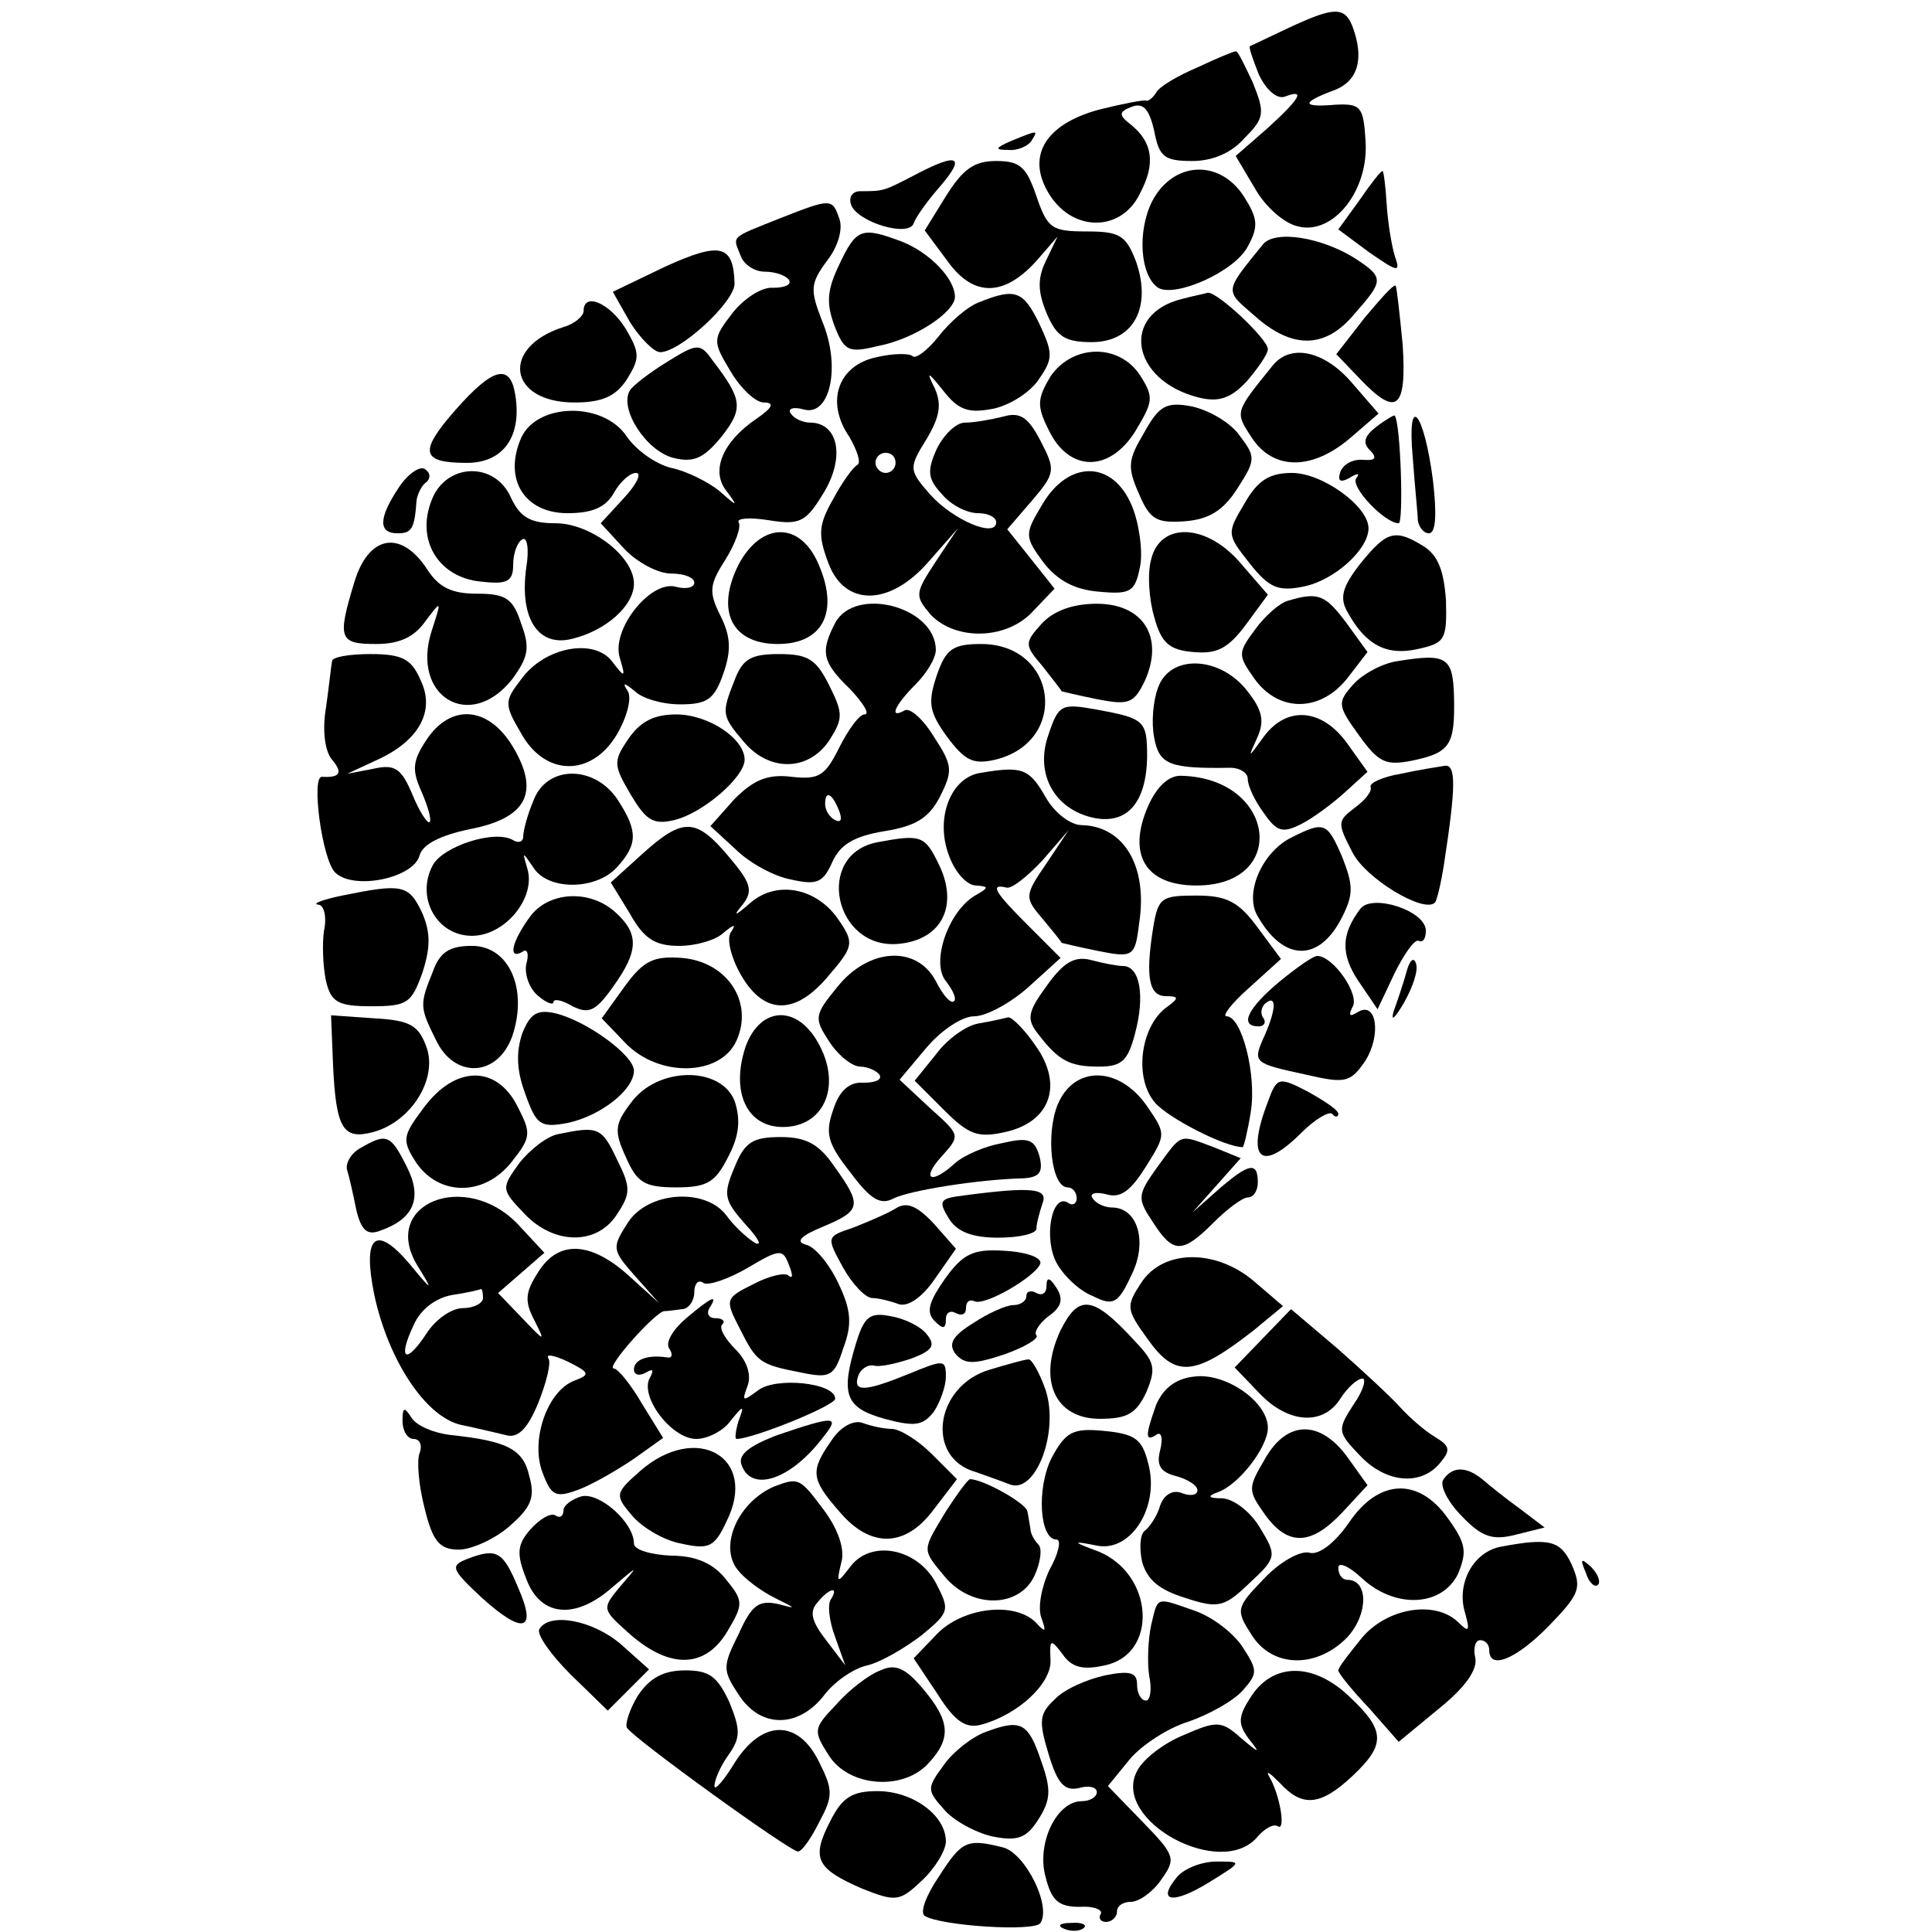 <?xml version="1.0" standalone="no"?>
<!DOCTYPE svg PUBLIC "-//W3C//DTD SVG 20010904//EN"
 "http://www.w3.org/TR/2001/REC-SVG-20010904/DTD/svg10.dtd">
<svg version="1.0" xmlns="http://www.w3.org/2000/svg"
 width="192pt" height="192pt" viewBox="0 0 192 192"
 preserveAspectRatio="xMidYMid meet">
<g transform="translate(0,192) scale(0.1,-0.1)"
fill="#000000" stroke="none">
<path d="M1280 1892 c-19 -9 -36 -17 -38 -18 -1 -1 3 -13 9 -28 7 -15 18 -25
26 -22 21 8 15 -2 -18 -32 l-31 -27 19 -32 c10 -18 29 -35 43 -38 35 -9 71 36
67 86 -2 33 -5 36 -29 35 -35 -3 -35 2 -3 14 25 9 31 32 19 64 -8 20 -19 19
-64 -2z"/>
<path d="M1190 1853 c-19 -8 -38 -19 -41 -25 -3 -5 -8 -9 -10 -8 -2 1 -23 -3
-47 -9 -55 -15 -73 -48 -48 -86 24 -36 71 -35 89 3 16 30 12 51 -9 68 -13 10
-12 13 1 18 11 4 17 -2 22 -24 5 -26 10 -30 38 -30 20 0 39 8 52 23 20 20 20
25 8 55 -8 17 -15 32 -17 31 -2 0 -19 -7 -38 -16z"/>
<path d="M1005 1780 c-16 -7 -17 -9 -3 -9 9 -1 20 4 23 9 7 11 7 11 -20 0z"/>
<path d="M907 1745 c-29 -15 -29 -15 -52 -15 -8 0 -12 -6 -9 -14 7 -17 57 -32
62 -18 2 6 12 20 23 33 30 34 23 39 -24 14z"/>
<path d="M940 1725 l-21 -34 23 -31 c26 -36 57 -35 90 3 l19 22 -11 -23 c-9
-18 -9 -31 0 -53 10 -24 19 -29 45 -29 41 0 60 34 44 80 -10 26 -16 30 -49 30
-35 0 -39 3 -50 35 -10 29 -16 35 -40 35 -22 0 -33 -8 -50 -35z"/>
<path d="M1145 1720 c-15 -30 -12 -74 6 -86 17 -10 76 16 89 41 11 20 10 28
-4 50 -24 37 -70 35 -91 -5z"/>
<path d="M1351 1721 l-21 -29 31 -23 c29 -20 31 -20 25 -3 -3 10 -7 34 -8 52
-1 17 -3 32 -4 32 -2 0 -12 -13 -23 -29z"/>
<path d="M775 1703 c-50 -20 -47 -17 -39 -37 3 -9 14 -16 24 -16 11 0 21 -4
24 -8 3 -5 -4 -8 -16 -8 -11 1 -29 -11 -40 -25 -20 -26 -20 -28 -2 -58 10 -17
25 -31 33 -31 11 0 9 -5 -7 -16 -34 -23 -46 -52 -30 -72 12 -16 11 -16 -7 0
-11 9 -33 20 -48 23 -16 4 -35 18 -44 31 -23 35 -89 34 -105 -1 -18 -41 3 -75
46 -75 25 0 38 6 46 20 6 11 16 20 22 20 6 0 1 -11 -12 -25 l-23 -25 23 -25
c13 -14 34 -25 47 -25 13 0 23 -4 23 -9 0 -5 -8 -7 -19 -4 -25 6 -64 -43 -55
-71 6 -20 5 -20 -8 -3 -18 23 -67 14 -90 -18 -17 -22 -17 -25 0 -54 24 -43 70
-43 95 -1 10 17 15 36 11 43 -6 9 -4 9 7 0 7 -7 27 -13 45 -13 27 0 34 5 43
31 8 23 7 37 -3 57 -12 24 -11 31 5 56 10 16 16 33 13 37 -2 4 11 5 30 2 31
-5 37 -2 55 28 21 35 14 69 -14 69 -7 0 -16 4 -19 9 -4 5 3 7 13 4 26 -7 37
43 18 88 -12 31 -12 37 5 60 11 14 16 32 12 42 -7 20 -8 20 -59 0z"/>
<path d="M834 1657 c-12 -25 -13 -38 -5 -60 10 -26 14 -28 43 -21 37 7 77 34
77 49 0 18 -25 44 -53 55 -40 15 -45 13 -62 -23z"/>
<path d="M1255 1677 c-39 -48 -38 -45 -8 -71 37 -33 70 -33 99 2 29 33 30 36
1 55 -33 21 -80 29 -92 14z"/>
<path d="M661 1655 l-52 -25 17 -30 c10 -16 24 -30 30 -30 20 0 74 50 74 68
-1 39 -14 42 -69 17z"/>
<path d="M1356 1604 l-28 -36 23 -24 c37 -39 47 -31 43 33 -3 31 -6 58 -7 59
-2 2 -15 -13 -31 -32z"/>
<path d="M974 1620 c-12 -4 -30 -20 -41 -34 -11 -14 -23 -23 -26 -20 -3 3 -19
3 -36 -1 -38 -8 -51 -44 -27 -79 8 -14 12 -26 8 -28 -4 -2 -15 -17 -24 -34
-15 -26 -15 -36 -5 -63 16 -44 61 -44 100 1 l29 33 -22 -33 c-21 -32 -21 -34
-5 -53 25 -26 76 -25 102 4 l21 22 -23 29 -24 30 25 29 c23 27 23 30 8 59 -12
23 -20 29 -37 24 -12 -3 -29 -6 -38 -6 -9 0 -21 -12 -28 -26 -10 -22 -9 -30 5
-45 9 -11 25 -19 36 -19 10 0 18 -4 18 -9 0 -16 -43 2 -66 28 -21 24 -21 26
-3 55 13 22 15 34 8 50 -9 18 -7 17 9 -3 15 -19 25 -22 50 -17 17 4 37 17 45
30 14 20 13 26 0 54 -16 33 -24 36 -59 22z m-84 -160 c0 -5 -4 -10 -10 -10 -5
0 -10 5 -10 10 0 6 5 10 10 10 6 0 10 -4 10 -10z"/>
<path d="M1175 1623 c-62 -15 -51 -81 16 -98 20 -5 32 -1 48 16 11 13 21 27
21 32 0 10 -51 58 -60 56 -3 -1 -14 -3 -25 -6z"/>
<path d="M580 1611 c0 -5 -9 -13 -20 -16 -63 -20 -55 -75 11 -75 27 0 41 6 52
23 13 21 13 26 -1 50 -16 26 -42 37 -42 18z"/>
<path d="M664 1561 c-18 -11 -35 -24 -38 -29 -11 -18 16 -60 43 -67 20 -5 30
-1 48 21 22 28 21 37 -9 76 -12 17 -15 17 -44 -1z"/>
<path d="M1044 1546 c-13 -22 -14 -29 -2 -53 20 -42 60 -43 86 -2 18 30 19 34
5 56 -21 32 -67 31 -89 -1z"/>
<path d="M1265 1557 c-38 -47 -38 -46 -21 -72 21 -32 59 -33 97 -1 l29 25 -26
30 c-27 32 -61 40 -79 18z"/>
<path d="M453 1513 c-37 -42 -35 -53 11 -53 36 0 55 26 48 68 -5 31 -22 27
-59 -15z"/>
<path d="M1137 1490 c-16 -27 -17 -34 -5 -61 11 -26 18 -29 46 -27 24 2 38 11
52 33 18 28 18 31 2 52 -9 13 -30 25 -47 29 -26 5 -33 1 -48 -26z"/>
<path d="M1368 1496 c-12 -9 -14 -16 -7 -23 8 -8 6 -11 -6 -10 -10 1 -20 -4
-23 -12 -3 -9 0 -11 9 -6 8 5 11 5 7 0 -7 -8 28 -45 42 -45 5 0 2 100 -4 107
0 1 -9 -4 -18 -11z"/>
<path d="M1404 1465 c2 -28 5 -56 5 -62 1 -7 6 -13 11 -13 7 0 8 19 4 53 -9
69 -26 88 -20 22z"/>
<path d="M396 1435 c-20 -30 -20 -45 -1 -45 14 0 17 4 19 33 1 6 5 15 10 18 4
4 4 9 -2 13 -5 3 -17 -5 -26 -19z"/>
<path d="M429 1423 c-16 -40 7 -77 49 -81 26 -3 32 0 32 17 0 11 4 22 9 25 5
3 7 -10 4 -28 -7 -51 12 -79 45 -71 34 8 62 33 62 55 0 27 -43 60 -78 60 -25
0 -35 6 -44 25 -16 37 -65 35 -79 -2z"/>
<path d="M1036 1419 c-18 -30 -18 -32 1 -58 14 -18 31 -27 55 -29 32 -3 36 0
41 25 3 15 -1 43 -8 60 -19 46 -63 46 -89 2z"/>
<path d="M1237 1420 c-18 -30 -18 -31 5 -60 19 -24 28 -28 53 -23 31 6 65 37
65 58 0 22 -46 55 -76 55 -22 0 -34 -7 -47 -30z"/>
<path d="M734 1359 c-23 -46 -7 -79 39 -79 44 0 61 31 41 78 -18 44 -57 44
-80 1z"/>
<path d="M1144 1364 c-4 -14 -2 -40 3 -57 7 -26 15 -33 39 -35 23 -2 34 3 52
27 l22 30 -26 30 c-34 41 -81 43 -90 5z"/>
<path d="M1352 1360 c-18 -23 -21 -34 -13 -48 18 -33 39 -44 70 -37 27 6 29 9
28 48 -2 30 -8 45 -22 54 -29 18 -37 15 -63 -17z"/>
<path d="M352 1341 c-17 -56 -15 -61 22 -61 23 0 38 7 49 23 16 21 16 21 6
-10 -21 -65 38 -101 80 -48 16 22 18 31 9 55 -8 25 -15 30 -44 30 -25 0 -38 6
-50 25 -26 39 -58 33 -72 -14z"/>
<path d="M1280 1323 c-8 -2 -23 -15 -33 -29 -17 -23 -17 -25 0 -49 24 -33 65
-33 92 1 l20 26 -21 29 c-21 28 -28 31 -58 22z"/>
<path d="M830 1301 c-15 -29 -13 -39 15 -66 13 -14 20 -25 14 -25 -5 0 -16
-15 -25 -33 -14 -28 -20 -32 -47 -29 -24 3 -38 -3 -57 -22 l-24 -27 25 -23
c13 -13 38 -27 55 -30 26 -6 32 -3 41 17 8 18 22 26 52 31 31 5 44 13 55 34
13 26 13 31 -6 60 -11 18 -24 29 -29 26 -16 -9 -10 5 11 26 11 11 20 26 20 34
0 43 -80 64 -100 27z m4 -187 c3 -8 2 -12 -4 -9 -6 3 -10 10 -10 16 0 14 7 11
14 -7z"/>
<path d="M1035 1300 c-17 -19 -17 -21 1 -42 10 -13 19 -24 19 -25 0 0 16 -4
36 -8 31 -6 36 -4 47 19 19 43 -2 76 -48 76 -24 0 -43 -7 -55 -20z"/>
<path d="M931 1249 c-9 -27 -8 -36 10 -61 18 -24 26 -28 48 -23 74 18 62 115
-14 115 -28 0 -35 -5 -44 -31z"/>
<path d="M330 1263 c-1 -5 -3 -25 -6 -46 -4 -23 -1 -44 6 -52 11 -13 8 -18
-10 -17 -11 1 0 -82 13 -95 18 -18 78 -6 84 17 3 11 21 20 50 26 57 11 70 37
42 83 -24 39 -61 42 -85 6 -14 -21 -15 -30 -5 -52 6 -14 10 -27 8 -30 -2 -2
-10 10 -17 27 -11 26 -17 31 -39 26 l-26 -5 28 13 c43 19 60 49 45 80 -9 21
-18 26 -50 26 -21 0 -38 -3 -38 -7z"/>
<path d="M730 1244 c-13 -33 -13 -35 9 -61 25 -30 64 -30 85 1 14 22 14 27 0
55 -13 26 -21 31 -50 31 -28 0 -36 -5 -44 -26z"/>
<path d="M1389 1263 c-15 -2 -35 -13 -44 -23 -16 -18 -16 -21 5 -50 20 -28 27
-31 53 -26 38 8 43 15 42 63 -1 40 -7 44 -56 36z"/>
<path d="M1151 1237 c-5 -13 -7 -35 -4 -50 5 -27 15 -31 76 -30 9 0 17 -5 17
-11 0 -7 7 -22 16 -34 13 -19 19 -20 37 -11 12 6 32 21 44 32 l22 20 -20 28
c-25 35 -60 38 -83 7 -16 -22 -16 -22 -7 -2 8 17 6 28 -10 48 -27 34 -76 36
-88 3z"/>
<path d="M1042 1190 c-14 -39 6 -75 46 -83 32 -6 51 15 52 60 0 37 -2 39 -51
48 -34 6 -37 5 -47 -25z"/>
<path d="M624 1185 c-15 -22 -14 -26 3 -55 15 -25 22 -30 43 -25 29 7 70 43
70 60 0 21 -36 45 -68 45 -22 0 -36 -7 -48 -25z"/>
<path d="M975 1152 c-30 -4 -46 -45 -32 -82 6 -17 18 -30 27 -30 13 -1 13 -2
-1 -10 -27 -16 -44 -67 -29 -85 7 -9 11 -18 8 -20 -3 -3 -11 6 -18 20 -19 36
-67 33 -98 -6 -23 -28 -23 -31 -8 -54 9 -14 23 -25 31 -25 7 0 16 -4 19 -8 3
-5 -4 -8 -16 -8 -14 1 -24 -8 -30 -27 -8 -23 -6 -33 17 -62 20 -27 30 -33 43
-26 16 8 85 19 129 20 16 1 20 6 16 22 -5 17 -11 19 -37 13 -17 -3 -38 -12
-47 -20 -24 -22 -34 -16 -13 7 19 21 18 21 -12 48 l-30 28 26 31 c15 18 36 32
48 32 12 0 36 13 54 29 l32 29 -32 32 c-33 33 -39 42 -22 38 5 -2 21 11 36 27
l26 30 -22 -33 c-22 -32 -22 -34 -4 -55 10 -12 19 -23 19 -24 0 0 16 -4 36 -8
35 -7 37 -6 41 27 9 57 -15 97 -57 98 -11 0 -27 12 -36 28 -16 28 -23 31 -64
24z"/>
<path d="M1392 1151 c-18 -3 -31 -9 -30 -13 2 -4 -5 -13 -16 -21 -17 -13 -17
-15 -2 -44 13 -26 71 -61 82 -50 2 2 6 19 9 38 12 78 12 99 1 98 -6 -1 -26 -4
-44 -8z"/>
<path d="M530 1124 c-6 -14 -10 -30 -10 -35 0 -6 -5 -7 -10 -4 -18 11 -70 -6
-80 -25 -17 -32 4 -70 39 -70 33 0 64 38 55 67 -5 17 -5 17 6 1 14 -23 62 -23
83 0 21 23 21 36 1 67 -23 35 -71 35 -84 -1z"/>
<path d="M1141 1119 c-21 -48 -3 -79 48 -79 92 0 79 106 -14 109 -13 1 -25
-10 -34 -30z"/>
<path d="M639 1072 l-32 -29 19 -31 c14 -25 25 -32 49 -32 17 0 37 6 44 13 11
9 13 9 7 0 -4 -7 1 -26 11 -43 23 -39 54 -39 87 1 24 28 25 32 10 54 -21 32
-61 41 -88 18 -16 -14 -18 -14 -8 -2 11 14 8 22 -14 48 -32 38 -45 39 -85 3z"/>
<path d="M1284 1088 c-29 -14 -47 -54 -35 -77 26 -47 62 -48 85 -2 11 22 11
31 0 59 -15 35 -18 36 -50 20z"/>
<path d="M872 1083 c-63 -12 -43 -107 21 -101 43 4 60 38 40 79 -14 29 -18 30
-61 22z"/>
<path d="M340 1030 c-19 -4 -30 -8 -24 -9 6 0 9 -12 6 -26 -2 -13 -1 -36 2
-50 5 -21 12 -25 45 -25 36 0 40 3 51 34 8 25 8 40 -1 60 -13 27 -20 28 -79
16z"/>
<path d="M526 1008 c-18 -25 -21 -42 -7 -34 5 4 7 -2 4 -12 -2 -10 3 -24 11
-31 9 -8 16 -10 16 -7 0 4 9 2 19 -4 16 -8 23 -5 40 19 26 36 26 53 3 74 -26
24 -68 21 -86 -5z"/>
<path d="M1146 998 c-8 -50 -4 -68 13 -68 13 0 13 -2 -1 -12 -25 -20 -31 -70
-10 -94 13 -15 69 -44 87 -44 1 0 5 16 8 35 6 37 -9 95 -24 95 -5 0 5 13 22
28 l32 29 -23 31 c-19 26 -31 32 -61 32 -35 0 -38 -2 -43 -32z"/>
<path d="M1352 1017 c-19 -25 -20 -45 -2 -72 l19 -28 17 36 c10 20 20 34 24
32 4 -2 7 2 7 10 0 20 -53 37 -65 22z"/>
<path d="M430 954 c-13 -32 -13 -35 3 -67 18 -39 61 -38 76 3 16 47 -3 90 -40
90 -22 0 -32 -6 -39 -26z"/>
<path d="M621 940 l-23 -32 23 -24 c33 -35 95 -34 111 2 17 38 -9 78 -54 82
-28 2 -38 -2 -57 -28z"/>
<path d="M1040 940 c-19 -26 -20 -33 -8 -48 20 -26 31 -32 60 -32 23 0 29 6
36 33 10 37 5 67 -12 67 -6 0 -21 3 -32 6 -16 4 -27 -2 -44 -26z"/>
<path d="M1271 944 c-31 -26 -40 -44 -20 -44 5 0 8 4 4 9 -3 5 -1 12 4 15 10
7 9 -9 -4 -37 -10 -23 -8 -24 43 -35 39 -9 44 -8 59 14 16 26 11 60 -8 48 -8
-5 -9 -3 -5 5 8 12 -19 51 -35 51 -4 0 -21 -12 -38 -26z"/>
<path d="M1398 955 c-3 -11 -9 -29 -13 -40 -3 -11 1 -7 10 8 9 16 15 33 12 40
-2 6 -6 3 -9 -8z"/>
<path d="M519 893 c-6 -18 -6 -36 3 -60 11 -31 15 -34 42 -29 33 7 66 33 66
52 0 15 -46 49 -78 57 -18 4 -25 0 -33 -20z"/>
<path d="M331 861 c3 -63 10 -74 40 -66 37 10 64 52 53 84 -8 22 -16 27 -52
29 l-43 3 2 -50z"/>
<path d="M741 880 c-15 -45 1 -80 37 -80 40 0 58 39 37 80 -21 42 -59 41 -74
0z"/>
<path d="M973 903 c-13 -2 -32 -16 -43 -31 l-21 -26 29 -29 c25 -25 34 -28 61
-22 45 10 58 47 30 86 -11 16 -23 28 -27 28 -4 -1 -17 -4 -29 -6z"/>
<path d="M421 819 c-21 -28 -22 -32 -7 -55 23 -33 68 -33 95 2 19 24 19 28 5
55 -21 41 -62 40 -93 -2z"/>
<path d="M627 824 c-16 -21 -17 -28 -5 -54 11 -25 18 -30 50 -30 31 0 39 5 52
31 11 21 12 37 6 55 -14 35 -77 34 -103 -2z"/>
<path d="M1051 822 c-12 -30 -6 -82 10 -82 5 0 9 -5 9 -11 0 -5 -4 -8 -9 -4
-16 9 -24 -36 -11 -60 7 -13 23 -28 36 -33 20 -10 25 -8 38 20 17 33 7 68 -19
68 -7 0 -16 4 -19 9 -4 5 3 7 14 4 14 -4 24 4 39 28 20 32 20 32 0 61 -28 39
-72 39 -88 0z"/>
<path d="M1260 825 c-22 -57 -7 -71 33 -31 14 14 28 22 31 19 3 -4 6 -3 6 0 0
4 -14 13 -30 22 -29 15 -31 15 -40 -10z"/>
<path d="M555 793 c-11 -2 -28 -15 -39 -29 -18 -25 -18 -26 5 -50 29 -31 72
-32 92 -1 14 21 14 27 0 55 -15 32 -19 33 -58 25z"/>
<path d="M358 779 c-9 -5 -15 -15 -13 -22 2 -6 6 -24 9 -39 5 -21 11 -26 24
-21 34 12 42 33 26 64 -16 32 -20 33 -46 18z"/>
<path d="M730 760 c-12 -28 -10 -33 11 -57 13 -14 17 -22 9 -18 -8 5 -21 17
-28 27 -21 28 -78 24 -98 -7 -16 -25 -16 -27 7 -53 l24 -27 -31 28 c-37 33
-69 35 -89 3 -13 -20 -14 -29 -4 -48 11 -22 11 -22 -12 2 l-24 25 23 20 23 20
-26 28 c-52 55 -138 21 -100 -41 16 -26 15 -26 -8 2 -34 40 -47 28 -35 -31 14
-65 51 -121 86 -129 15 -3 35 -8 44 -10 12 -4 22 5 33 32 8 20 13 40 10 44 -3
5 6 3 19 -3 22 -11 23 -13 7 -19 -27 -10 -44 -59 -32 -91 9 -24 13 -26 37 -17
15 6 39 20 55 31 l28 20 -21 34 c-11 19 -24 35 -28 35 -9 0 41 56 50 57 3 0
11 1 18 2 6 0 12 8 12 17 0 8 4 13 9 9 5 -3 25 4 44 15 32 19 35 19 41 3 4
-10 4 -14 0 -11 -3 4 -20 0 -35 -8 -28 -14 -29 -15 -14 -44 17 -34 20 -36 61
-44 29 -6 33 -4 42 24 9 24 8 38 -5 65 -9 19 -23 36 -32 38 -11 3 -5 9 17 18
38 16 39 21 11 60 -15 22 -28 29 -53 29 -28 0 -36 -5 -46 -30z m-250 -130 c0
-5 -9 -10 -20 -10 -11 0 -27 -11 -36 -25 -21 -32 -29 -26 -13 8 7 16 22 27 38
30 14 2 27 5 29 6 1 0 2 -3 2 -9z"/>
<path d="M1150 760 c-20 -28 -20 -31 -4 -55 20 -31 29 -31 60 0 14 14 29 25
34 25 6 0 10 7 10 15 0 21 -9 19 -39 -7 l-26 -23 24 27 24 27 -27 11 c-35 13
-31 14 -56 -20z"/>
<path d="M958 732 c-24 -3 -26 -5 -15 -23 8 -13 23 -19 49 -19 21 0 38 4 38 9
0 5 3 16 6 25 6 15 -10 17 -78 8z"/>
<path d="M890 719 c-8 -5 -27 -13 -42 -19 -27 -9 -27 -9 -10 -40 9 -16 22 -30
29 -30 6 0 18 -3 26 -6 9 -3 23 6 36 25 l21 30 -22 25 c-17 18 -27 22 -38 15z"/>
<path d="M939 649 c-16 -23 -19 -33 -10 -42 8 -8 11 -8 11 2 0 7 5 9 10 6 6
-3 10 -1 10 5 0 6 3 9 8 7 10 -6 64 26 66 38 0 6 -16 11 -36 12 -31 2 -41 -3
-59 -28z"/>
<path d="M1134 645 c-15 -23 -15 -26 6 -55 28 -40 47 -38 106 8 l29 24 -28 24
c-38 33 -91 33 -113 -1z"/>
<path d="M1040 642 c0 -7 -4 -10 -10 -7 -5 3 -10 2 -10 -3 0 -5 -6 -9 -13 -9
-7 0 -25 -8 -40 -18 -21 -13 -25 -21 -17 -31 9 -10 18 -10 48 0 20 7 35 16 32
19 -3 3 3 12 12 19 13 9 15 17 8 28 -7 11 -10 11 -10 2z"/>
<path d="M682 610 c-13 -11 -21 -24 -17 -30 4 -6 3 -10 -2 -9 -19 3 -33 -2
-33 -12 0 -5 5 -7 12 -3 7 4 8 3 4 -5 -11 -18 21 -61 46 -61 11 0 27 8 34 18
13 16 14 16 8 0 -3 -10 -4 -18 -2 -18 16 0 98 33 98 40 0 16 -60 22 -77 8 -15
-11 -16 -11 -10 5 4 11 -1 25 -12 36 -11 11 -17 22 -13 25 3 3 0 6 -7 6 -7 0
-9 5 -6 10 9 14 3 12 -23 -10z"/>
<path d="M1054 598 c-23 -49 -6 -88 39 -88 27 0 36 5 46 26 10 24 9 30 -11 51
-42 46 -56 47 -74 11z"/>
<path d="M851 586 c-16 -52 -11 -65 28 -76 30 -8 38 -7 49 7 6 9 12 25 12 35
0 17 -2 17 -36 3 -44 -18 -57 -19 -51 -2 2 6 9 11 15 10 6 -2 23 2 38 7 21 8
24 13 15 24 -6 8 -23 16 -36 18 -20 4 -26 0 -34 -26z"/>
<path d="M1255 590 l-28 -29 24 -25 c29 -31 64 -33 81 -6 7 11 17 20 22 20 4
0 1 -12 -9 -26 -16 -25 -16 -27 6 -50 26 -28 61 -31 80 -8 11 13 10 17 -5 26
-10 6 -25 19 -35 30 -9 10 -37 36 -62 58 l-46 39 -28 -29z"/>
<path d="M984 559 c-55 -16 -65 -88 -14 -102 8 -3 23 -8 33 -12 26 -11 50 52
36 94 -6 17 -14 31 -17 30 -4 0 -21 -5 -38 -10z"/>
<path d="M1187 552 c-19 -2 -31 -12 -38 -28 -11 -31 -11 -37 0 -30 5 4 7 -3 4
-15 -4 -15 0 -22 16 -26 11 -3 21 -9 21 -14 0 -5 -7 -6 -15 -3 -9 4 -18 -1
-22 -12 -3 -11 -11 -22 -15 -25 -5 -3 -6 -17 -3 -31 5 -18 17 -28 43 -36 33
-11 39 -9 64 15 27 25 27 27 10 55 -9 15 -25 28 -37 29 -14 0 -16 2 -5 6 21 7
50 45 50 64 0 26 -42 55 -73 51z"/>
<path d="M400 508 c0 -10 5 -18 11 -18 6 0 9 -6 6 -14 -3 -7 -1 -32 5 -55 8
-33 15 -41 34 -41 12 0 35 10 50 23 22 19 26 29 20 50 -6 27 -22 35 -79 41
-16 2 -33 9 -38 17 -7 11 -9 11 -9 -3z"/>
<path d="M773 494 c-29 -11 -40 -20 -36 -30 10 -28 50 -14 82 29 16 20 10 20
-46 1z"/>
<path d="M826 488 c-21 -30 -20 -38 8 -70 31 -37 66 -36 94 2 l23 30 -25 25
c-14 14 -32 25 -40 25 -8 0 -21 3 -29 6 -9 3 -22 -4 -31 -18z"/>
<path d="M1045 471 c-15 -30 -12 -81 5 -81 5 0 2 -14 -7 -30 -8 -17 -12 -38
-8 -48 5 -14 4 -15 -6 -4 -22 21 -73 14 -98 -12 l-23 -24 24 -36 c17 -27 28
-34 43 -30 37 10 70 41 69 64 -1 21 0 22 12 6 9 -13 20 -16 42 -11 53 11 49
90 -6 113 -27 10 -27 11 -2 6 34 -7 63 39 51 82 -6 24 -13 29 -44 32 -31 3
-38 -1 -52 -27z"/>
<path d="M1257 470 c-17 -29 -17 -31 0 -55 23 -32 46 -31 77 2 l25 27 -20 28
c-27 37 -60 37 -82 -2z"/>
<path d="M636 458 c-25 -22 -25 -24 -8 -44 10 -12 32 -25 49 -28 27 -6 33 -4
45 22 32 64 -30 99 -86 50z"/>
<path d="M1434 449 c-3 -6 5 -22 19 -36 20 -21 31 -24 54 -18 l28 7 -25 19
c-14 10 -30 23 -37 29 -16 13 -30 13 -39 -1z"/>
<path d="M770 443 c-36 -15 -56 -59 -37 -83 7 -9 23 -21 37 -28 22 -11 22 -11
3 -6 -19 4 -26 -1 -39 -30 -16 -32 -16 -36 0 -60 21 -33 58 -34 84 -2 10 14
30 28 44 31 13 3 37 17 54 30 28 23 28 25 14 52 -19 35 -65 43 -85 16 -13 -17
-14 -17 -9 4 4 13 -3 33 -17 52 -24 32 -25 33 -49 24z m56 -112 c-4 -5 -2 -22
4 -38 l10 -28 -19 25 c-14 18 -17 28 -9 37 12 15 22 17 14 4z"/>
<path d="M940 418 c-24 -40 -24 -37 -1 -65 27 -32 74 -31 89 1 6 13 8 27 4 31
-4 4 -8 11 -8 16 -1 5 -2 13 -3 17 -1 8 -44 32 -57 32 -2 0 -13 -15 -24 -32z"/>
<path d="M578 433 c-10 -3 -18 -9 -18 -14 0 -6 -4 -8 -8 -5 -5 3 -16 -4 -25
-14 -13 -15 -14 -24 -4 -49 14 -38 49 -41 86 -8 26 22 26 22 7 0 -18 -22 -18
-22 10 -47 40 -35 75 -34 97 3 16 27 16 30 -2 52 -12 15 -29 23 -54 23 -21 1
-37 6 -37 12 0 21 -34 51 -52 47z"/>
<path d="M1340 406 c-14 -20 -30 -32 -39 -29 -9 2 -29 -9 -45 -26 -28 -29 -28
-31 -12 -56 21 -33 65 -33 95 -2 21 23 21 57 0 57 -5 0 -9 5 -9 12 0 6 10 2
23 -10 33 -31 80 -29 96 4 9 22 8 30 -10 55 -29 41 -69 40 -99 -5z"/>
<path d="M1492 383 c-28 -5 -45 -37 -36 -66 5 -18 4 -20 -7 -9 -23 22 -70 14
-95 -15 -13 -16 -24 -30 -24 -33 0 -3 14 -20 31 -38 l29 -33 40 33 c26 21 39
39 36 51 -2 9 0 17 5 17 5 0 9 -4 9 -10 0 -20 27 -9 60 25 30 31 32 37 22 60
-11 24 -22 27 -70 18z"/>
<path d="M465 371 c-18 -7 -17 -10 14 -39 41 -37 55 -33 36 10 -15 36 -21 40
-50 29z"/>
<path d="M1576 357 c3 -10 9 -15 12 -12 3 3 0 11 -7 18 -10 9 -11 8 -5 -6z"/>
<path d="M1144 305 c-3 -14 -4 -37 -2 -50 3 -14 1 -25 -3 -25 -5 0 -9 7 -9 16
0 12 -7 14 -32 9 -18 -4 -41 -14 -50 -24 -15 -14 -16 -21 -6 -54 9 -30 16 -37
30 -34 10 3 18 1 18 -4 0 -5 -7 -9 -15 -9 -25 0 -45 -42 -36 -75 6 -24 13 -30
34 -30 14 1 23 -3 21 -7 -3 -4 0 -8 5 -8 6 0 11 5 11 10 0 6 6 10 14 10 8 0
22 10 30 22 15 21 14 24 -19 58 l-34 35 22 27 c12 14 38 31 58 37 20 7 44 20
54 31 15 17 15 20 0 43 -9 14 -30 30 -47 36 -40 14 -37 15 -44 -14z"/>
<path d="M536 301 c-3 -5 11 -25 31 -45 l37 -36 21 21 20 20 -28 25 c-28 24
-71 32 -81 15z"/>
<path d="M875 260 c-11 -4 -31 -19 -44 -34 -23 -24 -23 -26 -7 -51 20 -31 74
-35 99 -7 23 25 21 42 -6 74 -17 20 -27 25 -42 18z"/>
<path d="M634 235 c-8 -13 -13 -28 -11 -32 7 -11 162 -123 170 -123 4 0 13 13
21 29 14 26 14 32 0 60 -21 43 -57 42 -84 -1 -11 -18 -20 -28 -20 -23 0 6 6
20 14 31 12 17 12 25 1 52 -12 26 -20 32 -44 32 -21 0 -35 -7 -47 -25z"/>
<path d="M1244 235 c-14 -21 -14 -28 -3 -43 12 -15 11 -15 -8 1 -19 17 -24 17
-56 3 -20 -8 -41 -24 -47 -36 -26 -49 84 -109 120 -65 7 8 16 13 20 10 8 -5 2
32 -9 50 -3 6 1 3 11 -7 22 -24 40 -23 72 7 33 31 33 45 -2 78 -36 35 -76 35
-98 2z"/>
<path d="M980 199 c-14 -5 -33 -20 -42 -33 -17 -23 -17 -25 0 -44 9 -11 31
-23 48 -27 25 -5 34 -2 46 17 12 19 13 29 3 57 -13 39 -20 43 -55 30z"/>
<path d="M825 110 c-19 -37 -14 -47 32 -67 33 -13 37 -13 59 8 13 12 24 30 24
39 0 26 -33 50 -68 50 -25 0 -35 -6 -47 -30z"/>
<path d="M933 55 c-13 -19 -19 -36 -14 -39 16 -10 110 -16 115 -7 11 17 -15
69 -37 75 -36 9 -41 7 -64 -29z"/>
<path d="M1170 55 c-21 -25 -5 -28 31 -6 34 21 34 21 8 21 -15 0 -32 -7 -39
-15z"/>
<path d="M1058 3 c7 -3 16 -2 19 1 4 3 -2 6 -13 5 -11 0 -14 -3 -6 -6z"/>
</g>
</svg>
